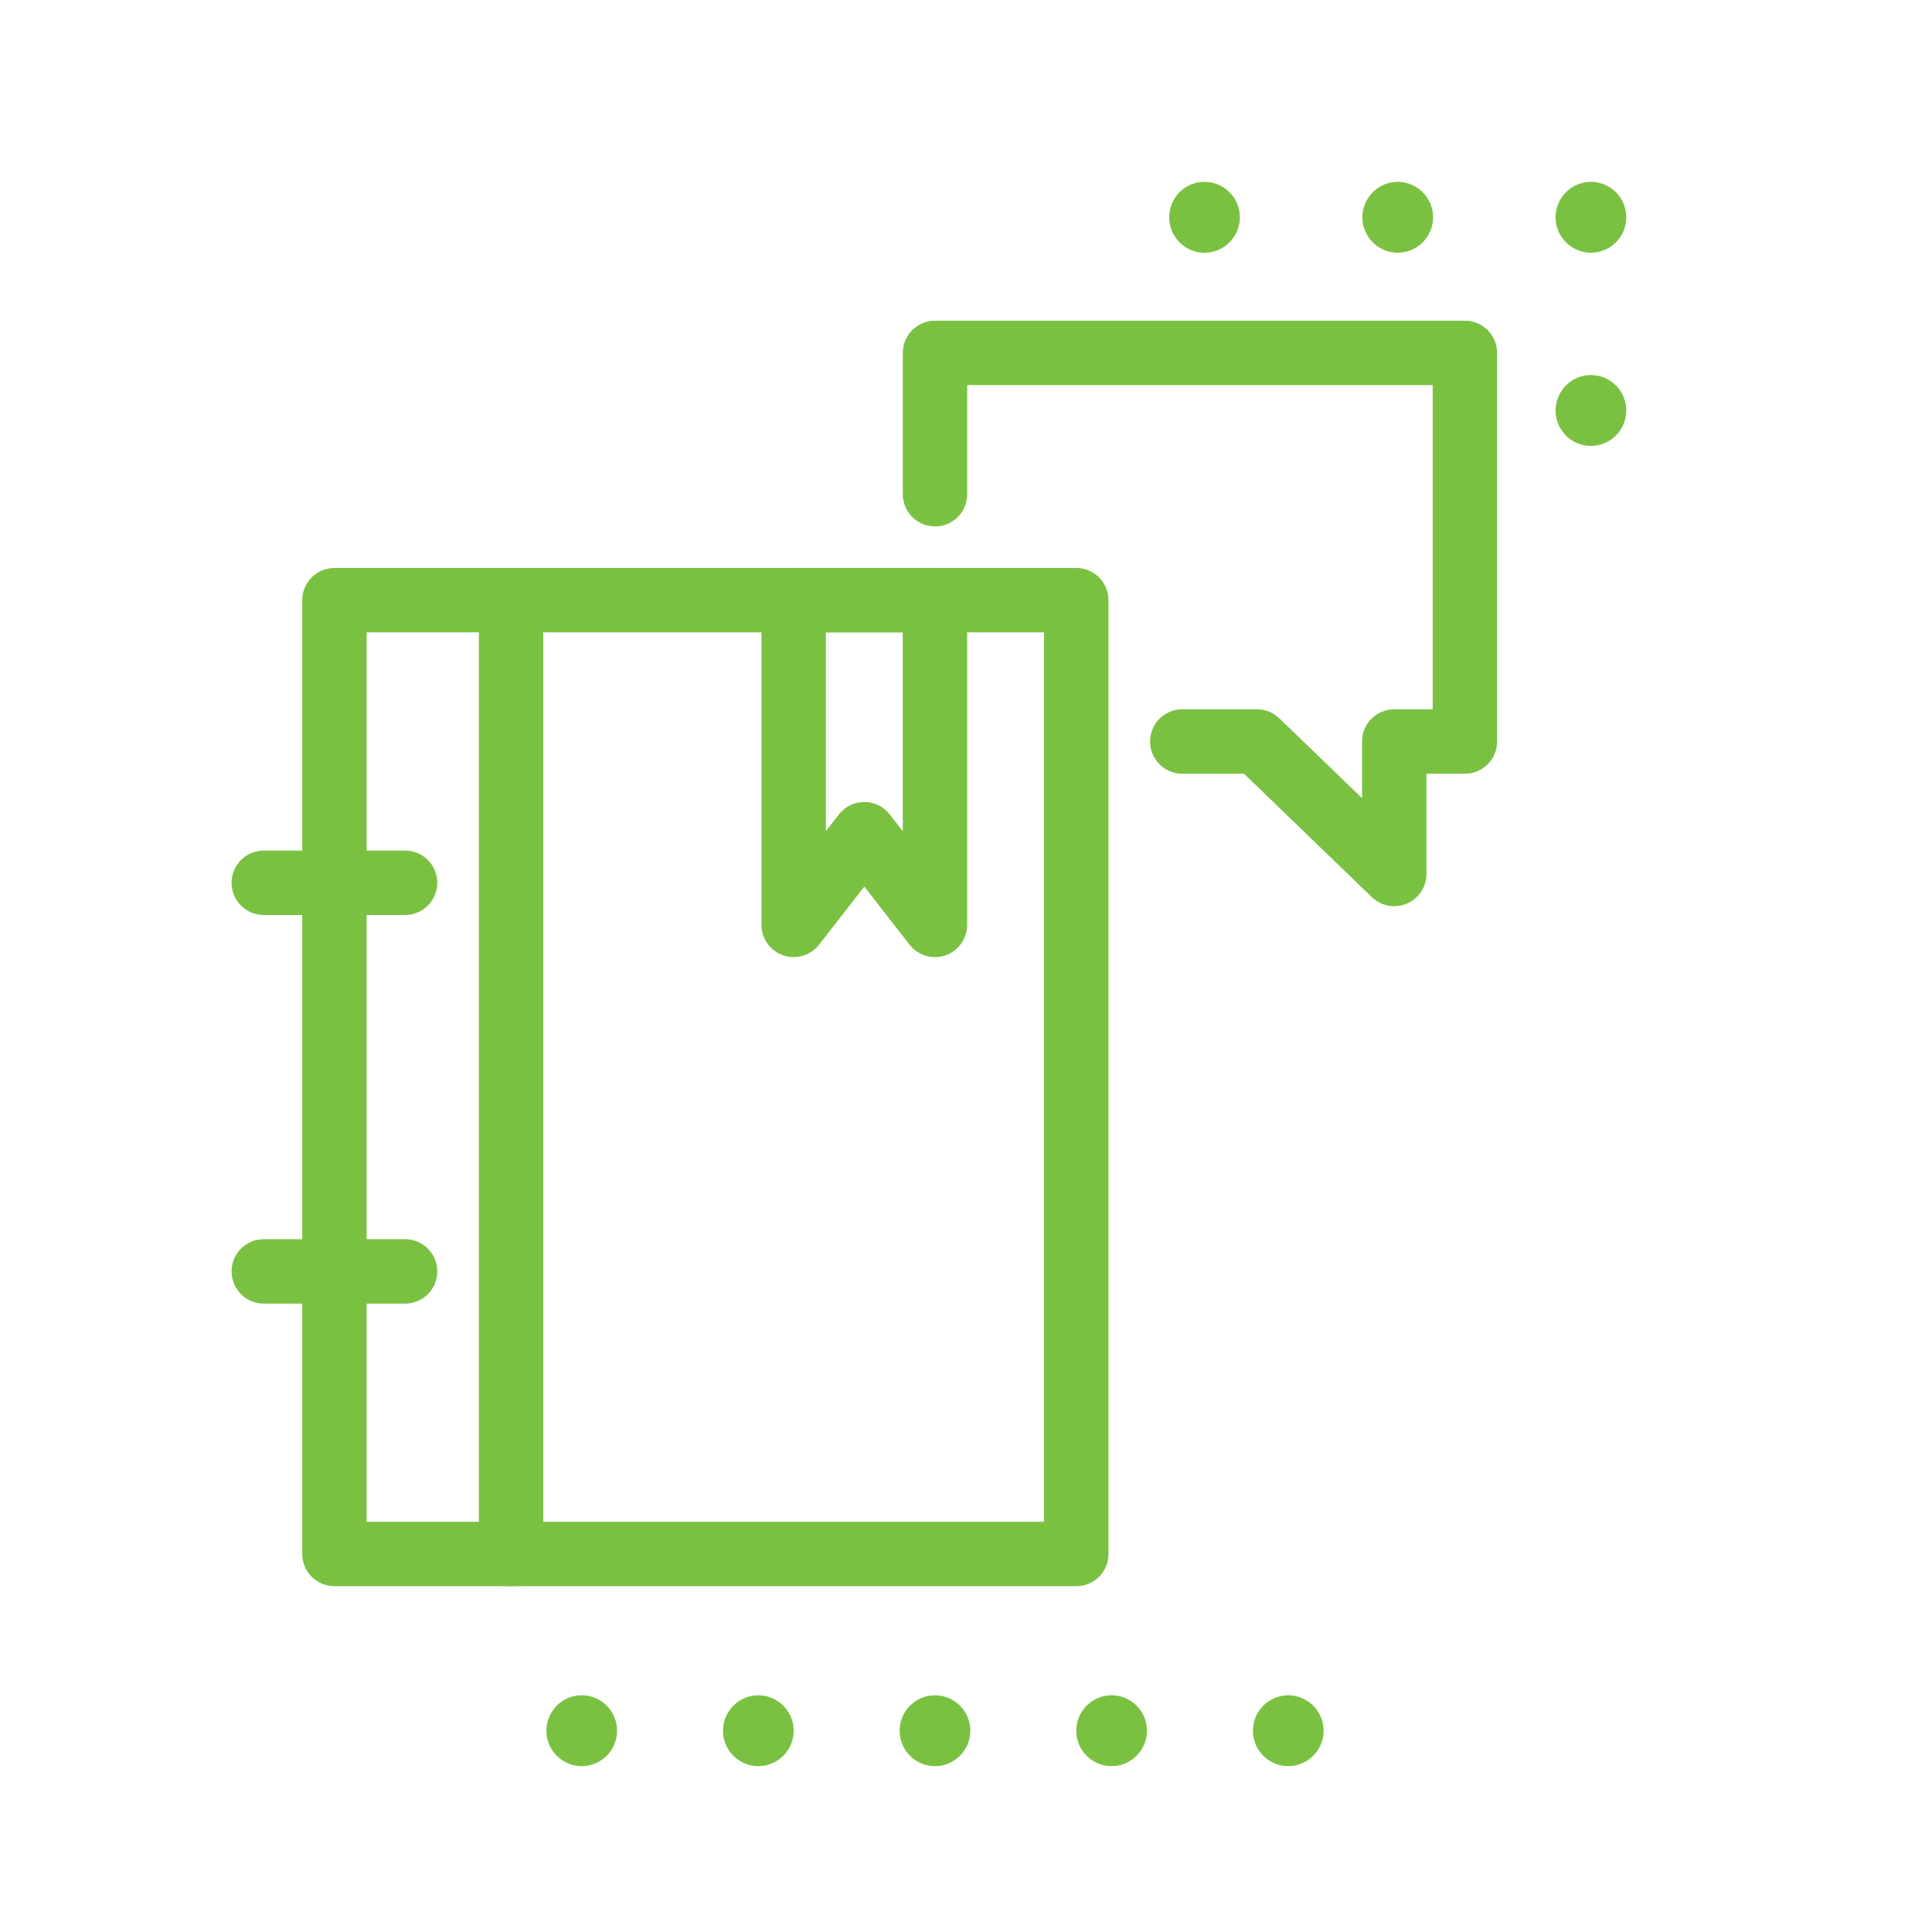 <svg xmlns="http://www.w3.org/2000/svg" width="60" height="60" viewBox="0 0 60 60"><g transform="translate(-859 -581)"><rect width="60" height="60" transform="translate(859 581)" fill="none"/><path d="M0,0H4.388V10.084L2.194,7.268,0,10.084Z" transform="translate(883.648 599.639)" fill="none" stroke="#7ac142" stroke-linecap="round" stroke-linejoin="round" stroke-width="2"/><path d="M0,.388V-4H16.456V8.068H14.262v4.114L10,8.068H7.68" transform="translate(888.037 595.96)" fill="none" stroke="#7ac142" stroke-linecap="round" stroke-linejoin="round" stroke-width="2"/><path d="M648-563.379h23.039V-593H648Z" transform="translate(221.386 1192.639)" fill="none" stroke="#7ac142" stroke-linecap="round" stroke-linejoin="round" stroke-width="2"/><path d="M0,0V29.621" transform="translate(874.872 599.639)" fill="none" stroke="#7ac142" stroke-linecap="round" stroke-linejoin="round" stroke-width="2"/><path d="M0,0H4.388" transform="translate(867.192 608.416)" fill="none" stroke="#7ac142" stroke-linecap="round" stroke-linejoin="round" stroke-width="2"/><path d="M0,0H4.388" transform="translate(867.192 620.484)" fill="none" stroke="#7ac142" stroke-linecap="round" stroke-linejoin="round" stroke-width="2"/><path d="M.194.1A1.1,1.1,0,0,0-.9-1,1.1,1.1,0,0,0-2,.1a1.1,1.1,0,0,0,1.1,1.1A1.1,1.1,0,0,0,.194.1" transform="translate(888.94 634.649)" fill="#7ac142"/><path d="M.194.1A1.1,1.1,0,0,0-.9-1,1.1,1.1,0,0,0-2,.1a1.1,1.1,0,0,0,1.1,1.1A1.1,1.1,0,0,0,.194.1" transform="translate(894.425 634.649)" fill="#7ac142"/><path d="M.194.1A1.1,1.1,0,0,0-.9-1,1.1,1.1,0,0,0-2,.1a1.1,1.1,0,0,0,1.1,1.1A1.1,1.1,0,0,0,.194.1" transform="translate(899.911 634.649)" fill="#7ac142"/><path d="M.194.1A1.1,1.1,0,0,0-.9-1,1.1,1.1,0,0,0-2,.1a1.1,1.1,0,0,0,1.1,1.1A1.1,1.1,0,0,0,.194.1" transform="translate(877.969 634.649)" fill="#7ac142"/><path d="M.194.1A1.1,1.1,0,0,0-.9-1,1.1,1.1,0,0,0-2,.1a1.1,1.1,0,0,0,1.1,1.1A1.1,1.1,0,0,0,.194.1" transform="translate(883.454 634.649)" fill="#7ac142"/><path d="M.194.1A1.1,1.1,0,0,0-.9-1,1.1,1.1,0,0,0-2,.1a1.1,1.1,0,0,0,1.1,1.1A1.1,1.1,0,0,0,.194.1" transform="translate(909.311 593.648)" fill="#7ac142"/><path d="M.194.1A1.1,1.1,0,0,0-.9-1,1.1,1.1,0,0,0-2,.1a1.1,1.1,0,0,0,1.1,1.1A1.1,1.1,0,0,0,.194.1" transform="translate(909.311 587.648)" fill="#7ac142"/><path d="M.194.1A1.1,1.1,0,0,0-.9-1,1.1,1.1,0,0,0-2,.1a1.1,1.1,0,0,0,1.1,1.1A1.1,1.1,0,0,0,.194.1" transform="translate(903.311 587.648)" fill="#7ac142"/><path d="M.194.1A1.1,1.1,0,0,0-.9-1,1.1,1.1,0,0,0-2,.1a1.1,1.1,0,0,0,1.1,1.1A1.1,1.1,0,0,0,.194.1" transform="translate(897.311 587.648)" fill="#7ac142"/></g></svg>